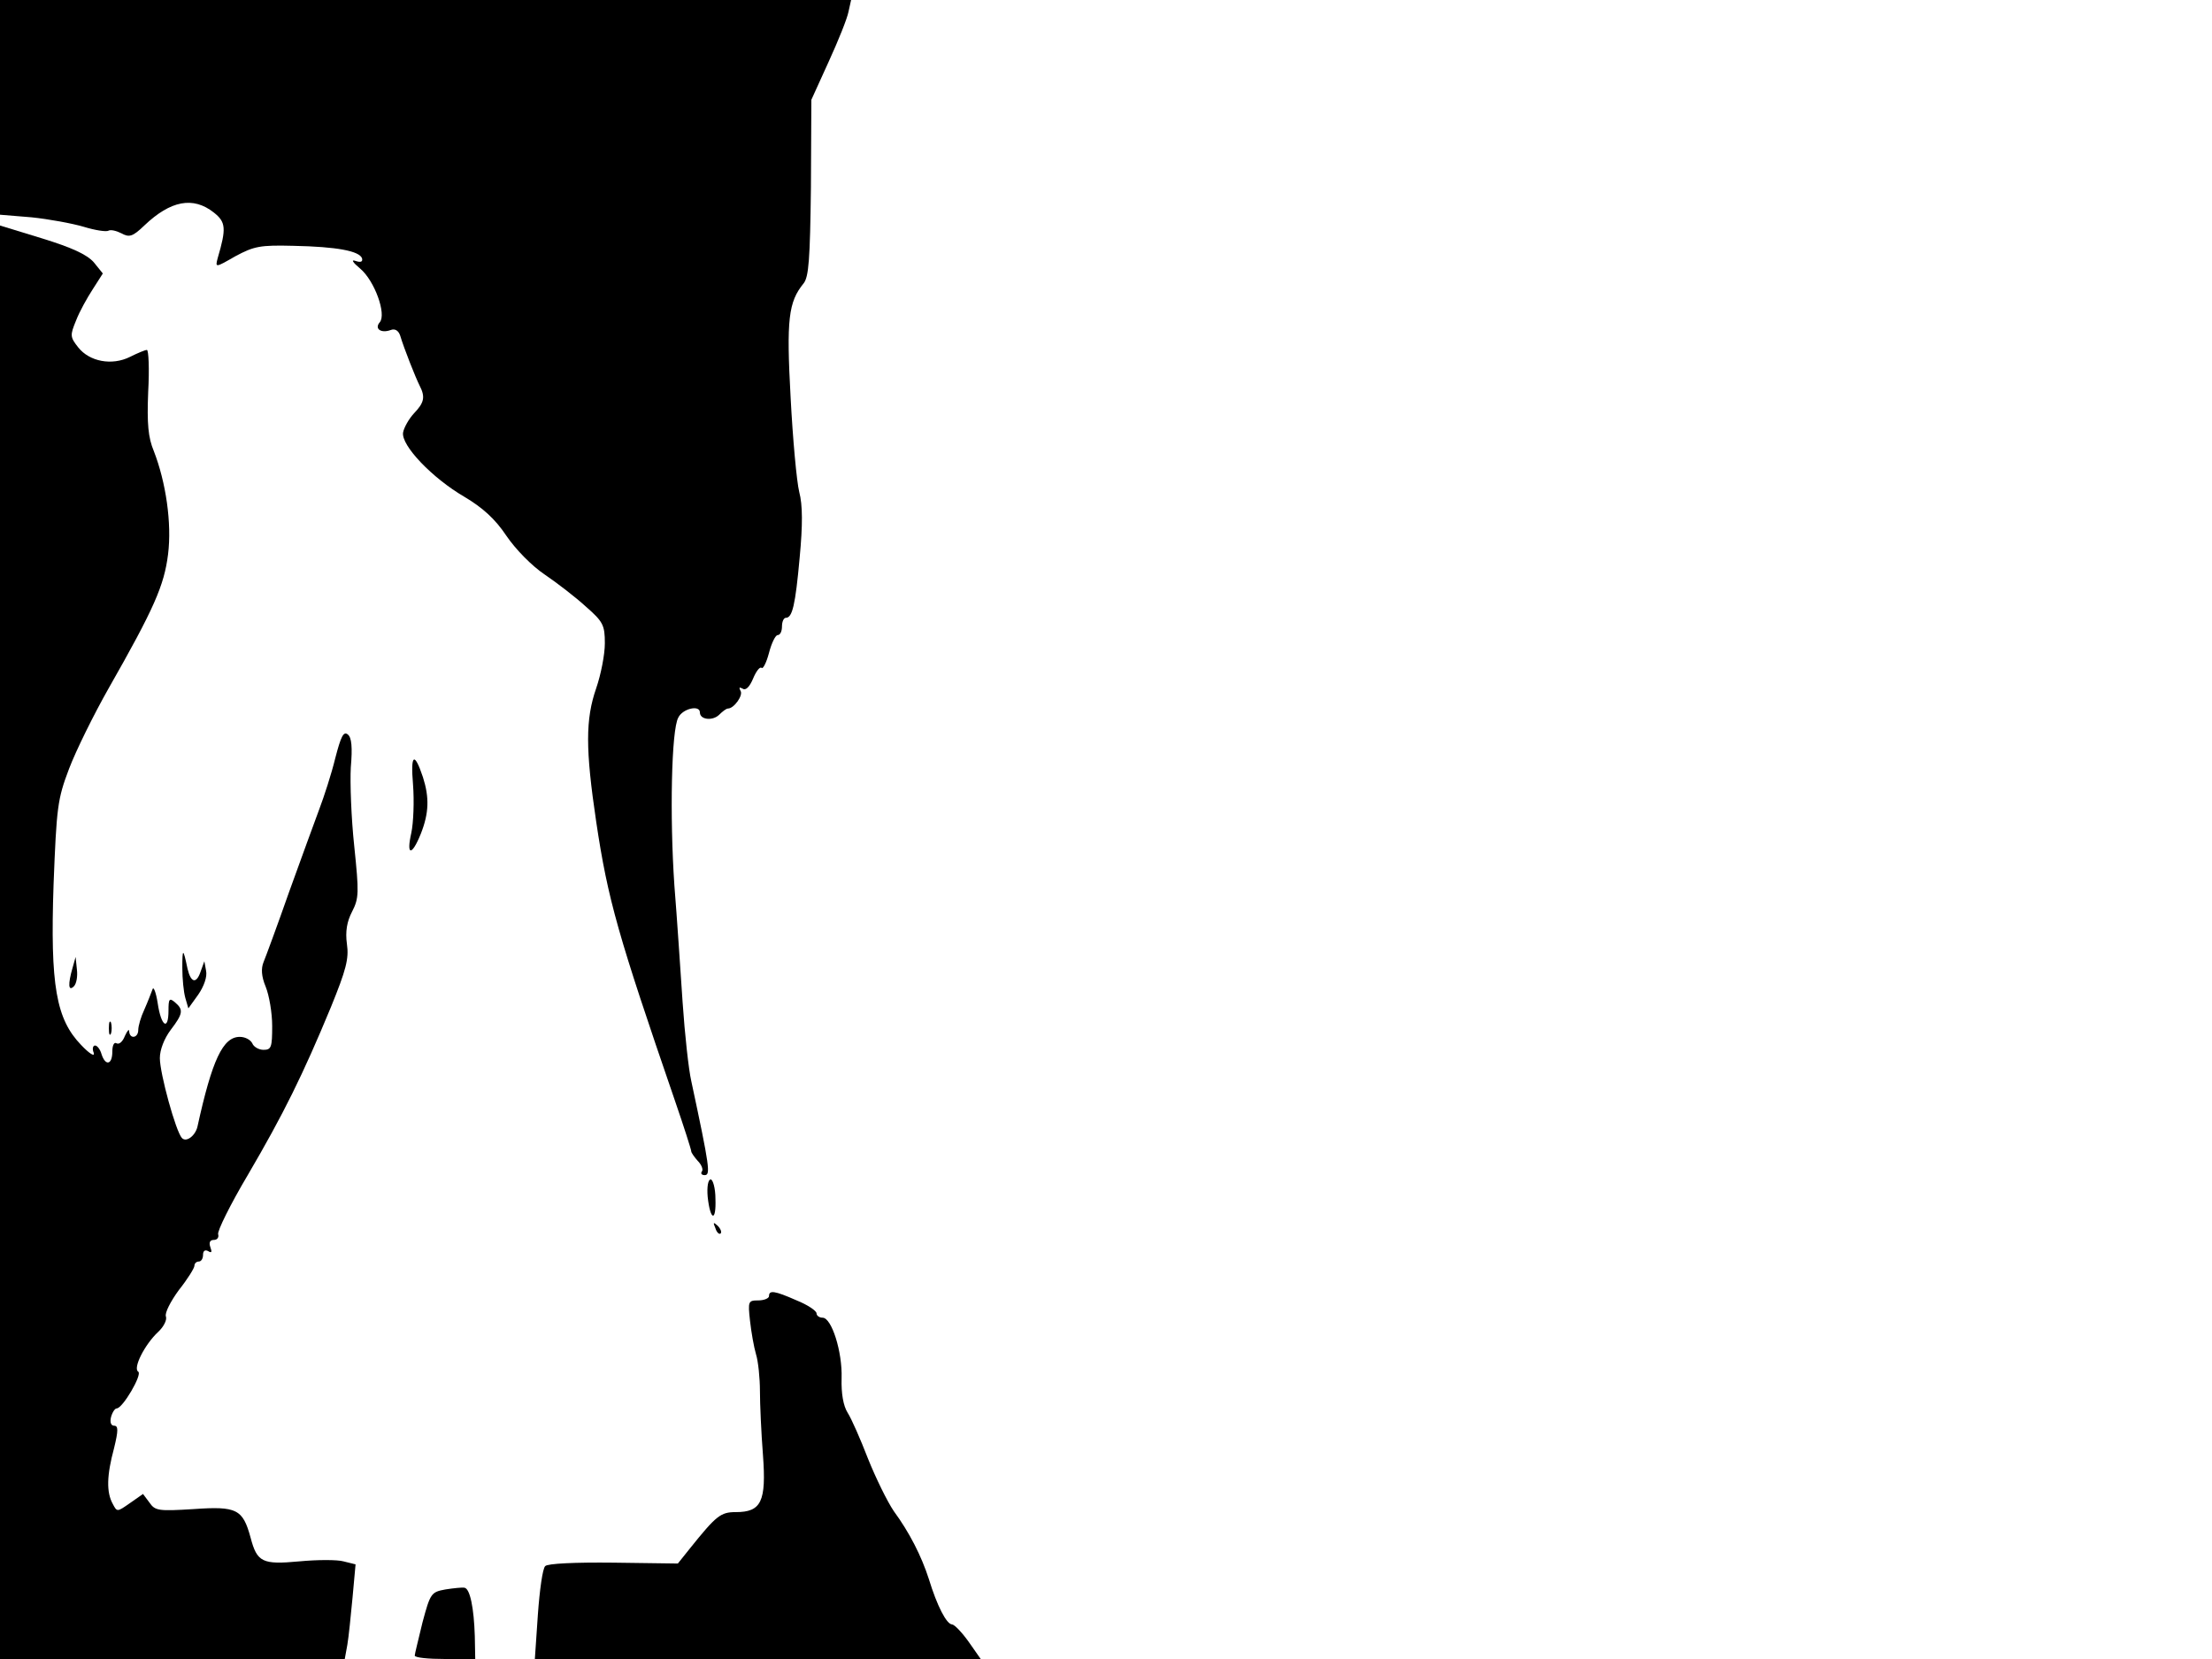 <svg xmlns="http://www.w3.org/2000/svg" width="682.667" height="512" version="1.0" viewBox="0 0 512 384"><path d="M0 24.9v24.8l7.3.6c3.9.4 9.4 1.4 12.1 2.2 2.6.8 5.2 1.2 5.7.9s1.8 0 3 .6c1.8 1 2.6.8 5.3-1.8 6.1-5.8 11.3-6.8 16.1-3 2.8 2.2 2.9 3.7.9 10.5-.6 2.3-.6 2.3 4.1-.4 4.3-2.3 5.7-2.6 13.4-2.4 10.1.2 15.3 1.2 15.9 2.9q.3 1.2-1.5.6c-1.1-.4-.7.3 1.1 1.8 3.3 2.8 6.1 10.5 4.5 12.4-1.3 1.5.3 2.6 2.5 1.8 1-.4 1.8.1 2.2 1.2 1 3.3 3.6 9.8 4.5 11.6 1.4 2.7 1.1 4-1.3 6.5-1.2 1.3-2.3 3.3-2.5 4.4-.5 3 6.8 10.6 14.2 14.9 4.2 2.5 7.1 5.1 9.7 9 2.1 3.1 5.9 7 8.9 9 2.8 1.9 7.1 5.2 9.5 7.4 4 3.5 4.4 4.3 4.4 8.5 0 2.6-.9 7.2-2 10.4-2.5 7.2-2.5 14.1 0 30.9 2.7 18.1 5.1 26.4 18.2 64.5 2.1 6.1 3.8 11.4 3.8 11.8 0 .3.7 1.3 1.5 2.2.8.8 1.3 1.9 1 2.4-.4.5-.1.9.6.9 1.4 0 1.2-1.7-3.1-21.8-.6-2.6-1.5-10.8-2-18.2s-1.3-19.6-1.9-27c-1.1-16-.7-36.1.9-38.9 1-2.1 5-3 5-1.2 0 1.7 2.9 2 4.4.6.8-.8 1.7-1.5 2.1-1.5 1.4 0 3.6-3.1 2.9-4.1-.4-.8-.3-.9.5-.5.7.5 1.6-.4 2.4-2.3.7-1.7 1.6-2.9 2-2.5.3.3 1.1-1.2 1.7-3.5s1.5-4.1 2-4.1c.6 0 1-.9 1-2s.4-2 .9-2c1.5 0 2.2-2.9 3.2-14 .7-7.4.7-12.1-.1-15.1-.6-2.4-1.5-12.3-2-21.9-1-18.1-.5-22.1 3-26.4 1.2-1.5 1.5-5.5 1.7-22.2l.1-20.3 4-8.8c2.2-4.8 4.3-10 4.6-11.6L197 0H0z"/><path d="M0 218.1V384h79.8l.6-3.3c.3-1.7.8-6.7 1.2-10.9l.7-7.7-2.8-.7c-1.4-.4-6-.4-10.2 0-8.6.8-9.8.2-11.3-5.5-1.8-6.6-3.2-7.3-13.2-6.6-8.1.5-8.9.4-10.2-1.5l-1.5-2-3 2.1c-3 2.1-3 2.1-4 .2-1.5-2.7-1.4-6.6.3-12.9 1-4.1 1-5.2 0-5.2-.7 0-1-.8-.7-2 .3-1.1.9-2 1.3-2 1.4 0 6-7.9 5-8.5-1.3-.8 1.5-6.3 4.6-9.2 1.3-1.2 2.1-2.8 1.8-3.6s1.1-3.5 3-6.1c2-2.5 3.6-5.1 3.6-5.6 0-.6.5-1 1-1 .6 0 1-.7 1-1.6s.5-1.2 1.2-.8c.8.5.9.2.5-.9s-.1-1.7.8-1.7c.8 0 1.2-.6 1-1.3-.3-.6 2.8-6.9 6.9-13.8 8.2-14 12.7-23.1 19.2-38.8 3.5-8.6 4.2-11.2 3.7-14.6-.4-2.9 0-5.2 1.2-7.5 1.6-3.1 1.6-4.4.5-15.1-.7-6.5-1-14.7-.8-18.3.4-4.6.2-6.9-.7-7.6-1-.8-1.6.5-2.9 5.5-.9 3.7-2.6 8.9-3.7 11.8s-4.2 11.5-7 19.2c-2.7 7.7-5.4 15-5.9 16.2-.6 1.5-.5 3.3.5 5.7.8 2 1.5 6 1.5 9.1 0 4.9-.2 5.5-2 5.5-1.1 0-2.3-.7-2.6-1.5-.4-.8-1.6-1.5-2.9-1.5-3.9 0-6.4 5.3-9.8 20.8-.5 2.1-2.6 3.7-3.6 2.6-1.4-1.5-5.1-14.9-5.1-18.5 0-1.9 1-4.5 2.5-6.5 2.9-3.8 3-4.7 1-6.4-1.3-1.1-1.5-.8-1.5 1.9 0 4.8-1.7 3.7-2.5-1.7-.4-2.6-1-4-1.2-3.2-.3.8-1.1 2.9-1.9 4.7-.8 1.7-1.4 3.8-1.4 4.7 0 1.9-2 2.2-2.1.3 0-.6-.4-.2-1 1.1-.5 1.3-1.3 2-1.9 1.7-.6-.4-1 .5-1 1.9 0 3.1-1.6 3.4-2.5.6-.3-1.1-1-2-1.5-2s-.7.8-.3 1.7c.3 1-1 .2-2.9-1.8-5.8-6-7.2-13.7-6.4-37.2.7-17.9.9-19.7 3.6-26.8 1.6-4.2 5.7-12.5 9.1-18.5 10.6-18.6 12.9-23.9 13.8-31.1s-.5-16.7-3.3-23.9c-1.3-3.1-1.6-6.3-1.3-13.7.3-5.3.1-9.7-.3-9.7s-2.1.7-3.9 1.6c-4.2 2.1-9.4 1.1-12-2.2-1.9-2.4-1.9-2.8-.5-6.2.8-2.1 2.6-5.3 3.9-7.3l2.3-3.6-2.1-2.6c-1.6-1.8-5.1-3.4-11.9-5.5l-9.8-3zm95.6-36.5c.3 3.8.1 8.9-.4 11.2-1.2 5.3.1 5.4 2.2.2 1.9-4.8 2-8.4.5-13.1-2-6-2.9-5.4-2.3 1.7"/><path d="M42.2 224c0 2.5.3 5.6.7 7l.7 2.4 2.3-3.2c1.3-1.9 2.1-4.1 1.8-5.5l-.4-2.2-.8 2.2c-1 3.1-2.3 2.9-3.1-.5-1-4.8-1.2-4.8-1.2-.2m-25.4 0c-1.1 3.8-1 5.6.3 4.3.6-.6.9-2.3.7-3.9l-.3-2.9zm8.4 14c0 1.4.2 1.9.5 1.2.2-.6.2-1.8 0-2.5-.3-.6-.5-.1-.5 1.3m138.6 39c.6 5.6 2 5.9 1.8.5 0-2.5-.6-4.5-1.1-4.5-.6 0-.9 1.7-.7 4m1.8 7.3c.3 1 .9 1.5 1.2 1.2s0-1.1-.7-1.8c-1-.9-1.1-.8-.5.6M178 300c0 .5-1.1 1-2.5 1-2.3 0-2.4.2-1.9 4.7.3 2.7.9 6.1 1.4 7.8.5 1.6.9 5.5.9 8.5s.3 9.7.7 14.8c.8 10.8-.4 13.2-6.3 13.2-3.5 0-4.5.8-10.6 8.4l-2.8 3.5-14.9-.2c-8.9-.1-15.3.2-15.8.8-.6.5-1.3 5.6-1.7 11.2l-.7 10.3H227l-2.8-4c-1.5-2.1-3.2-3.9-3.8-4-1.3 0-3.5-4.3-5.4-10.5-1.7-5.3-4.5-10.8-8.1-15.7-1.5-2.2-4.2-7.7-6-12.2-1.7-4.4-3.8-9.2-4.7-10.6-1-1.6-1.5-4.4-1.4-8 .2-6.1-2.3-14-4.4-14-.8 0-1.4-.5-1.4-1 0-.6-2.1-2-4.6-3-5.2-2.3-6.4-2.4-6.4-1m-74.9 67.9c-3.3.6-3.5.9-5.3 7.6-.9 3.8-1.8 7.3-1.8 7.7 0 .5 3.2.8 7 .8h7l-.1-5.3c-.2-6.5-1.1-11-2.4-11.2-.5-.1-2.5.1-4.4.4"/></svg>
